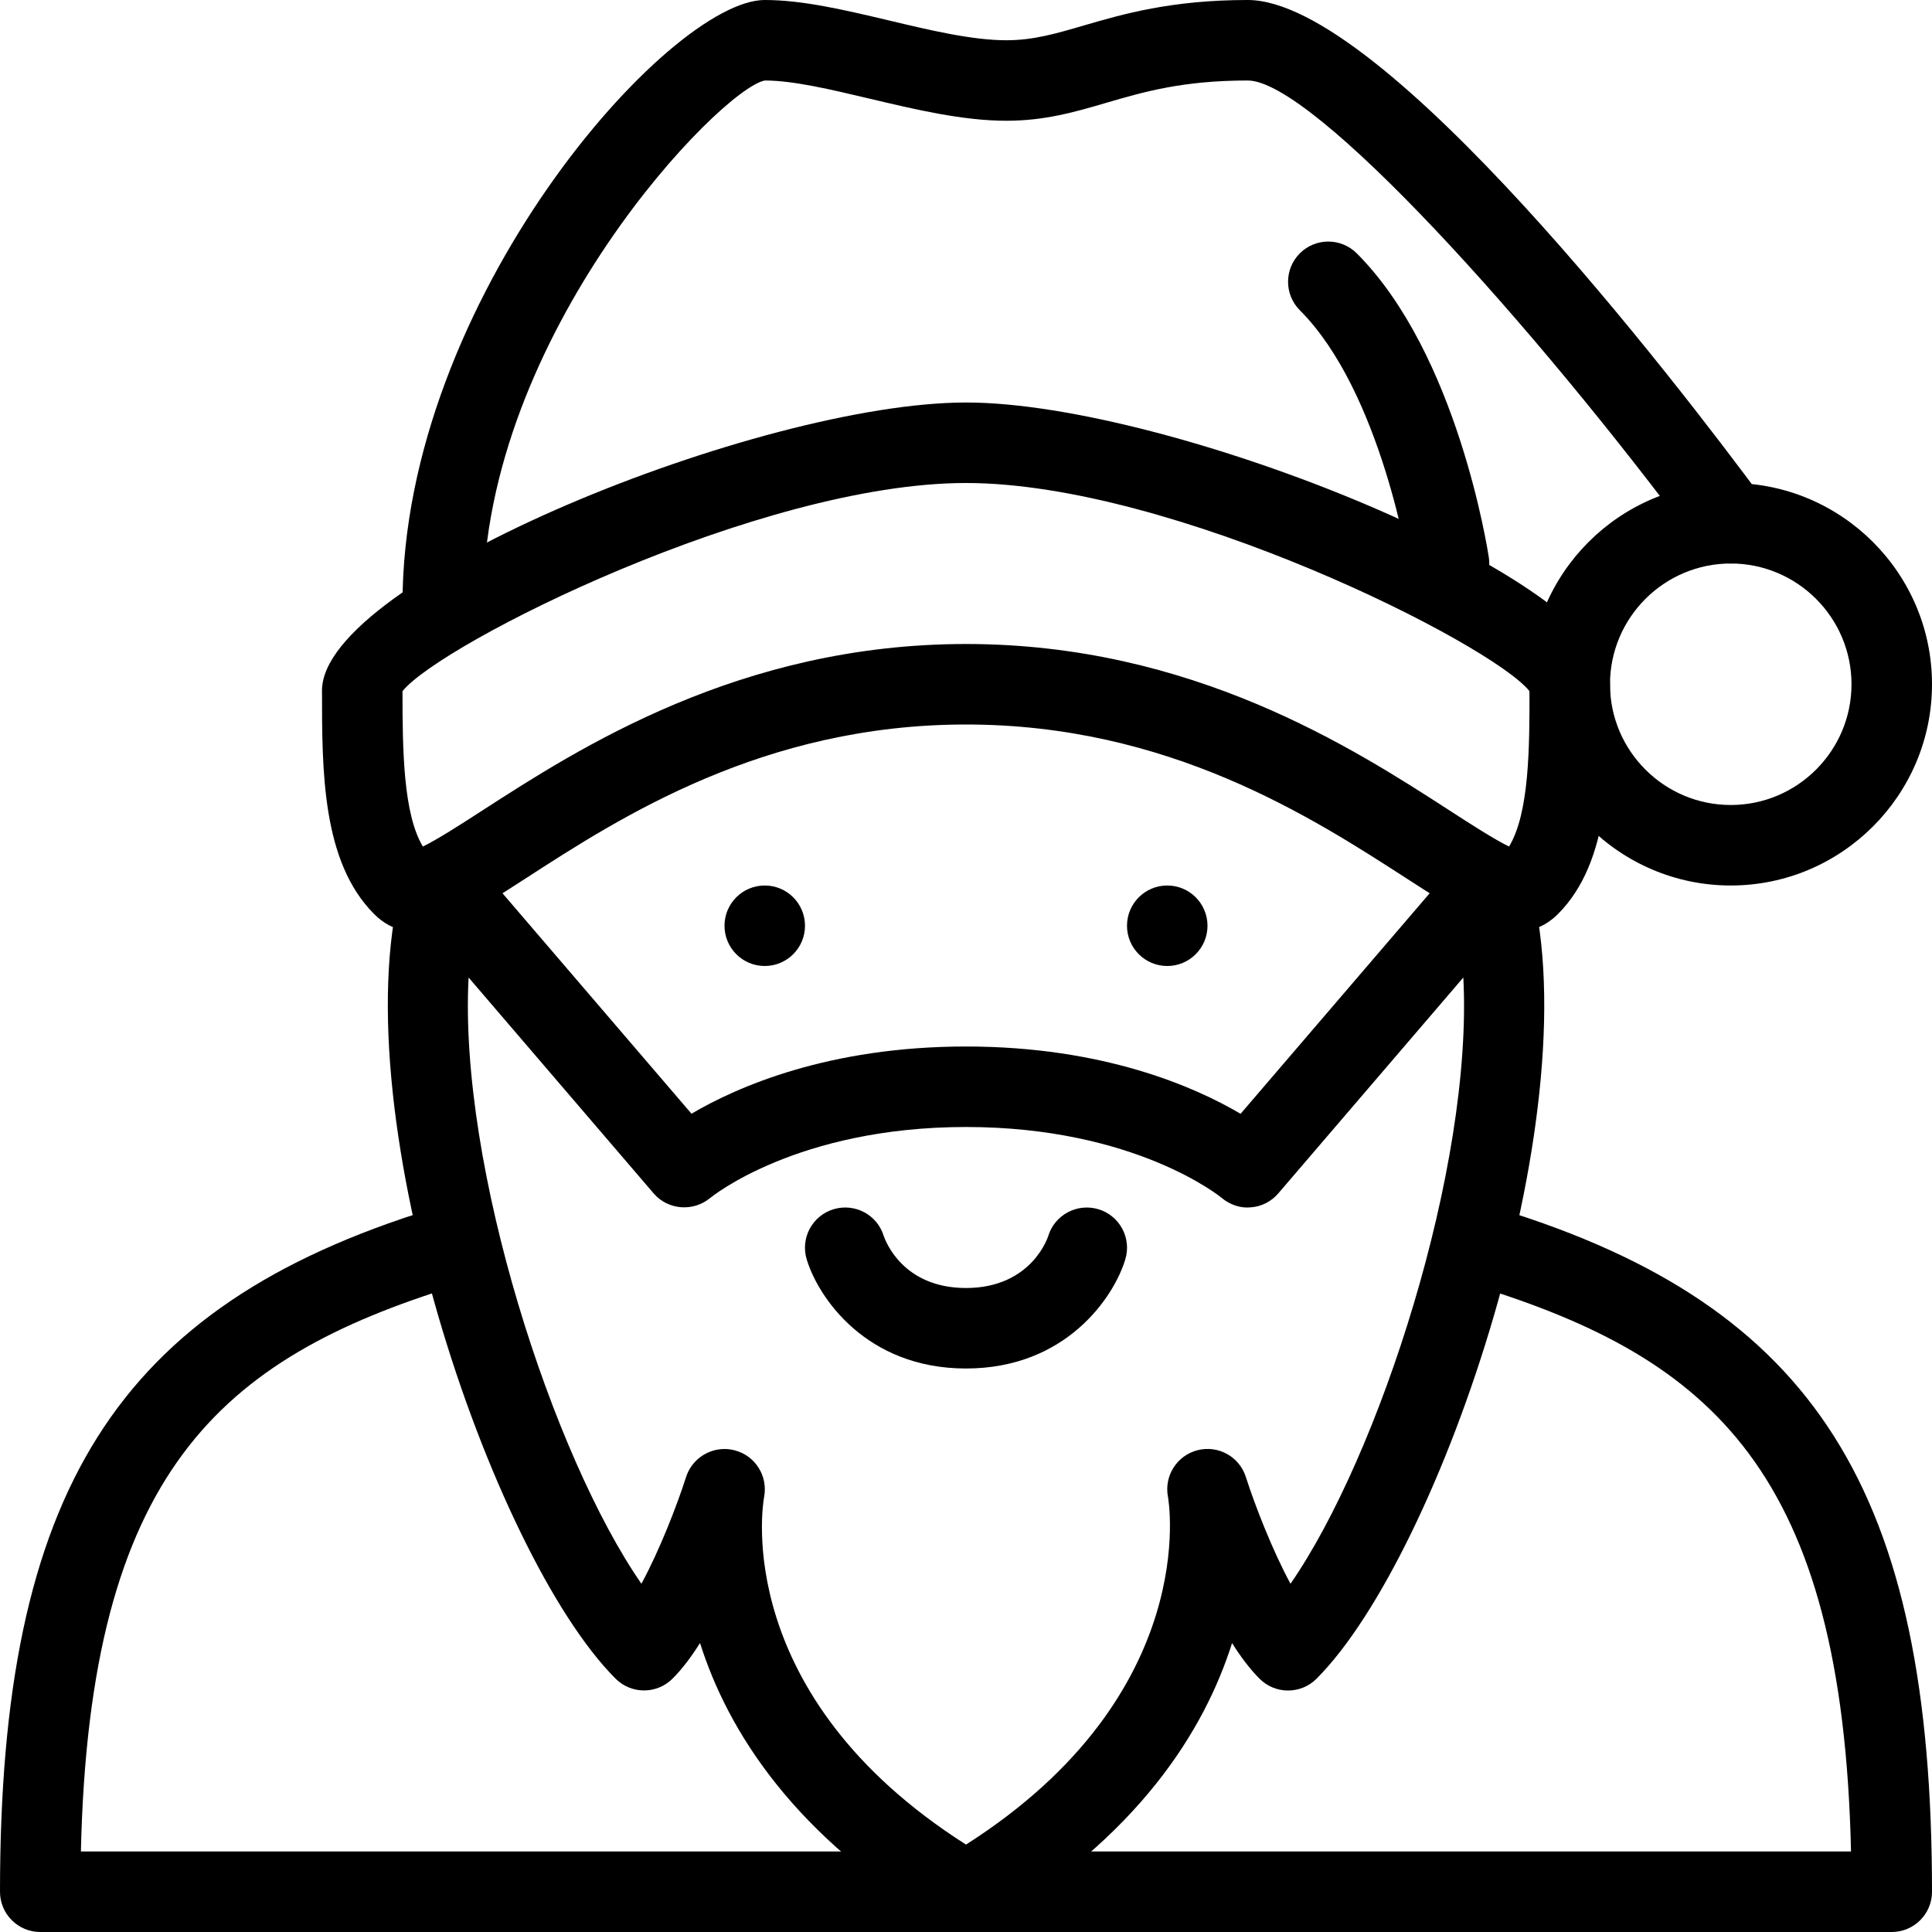 <?xml version="1.0" encoding="iso-8859-1"?>
<!-- Generator: Adobe Illustrator 19.0.0, SVG Export Plug-In . SVG Version: 6.00 Build 0)  -->
<svg version="1.1" id="Layer_1" xmlns="http://www.w3.org/2000/svg" xmlns:xlink="http://www.w3.org/1999/xlink" x="0px" y="0px"
	 viewBox="0 0 24 24" style="enable-background:new 0 0 24 24;" xml:space="preserve">
<g>
	<g>
		<path d="M21.5,11C20.122,11,19,9.878,19,8.5S20.122,6,21.5,6S24,7.122,24,8.5S22.878,11,21.5,11z M21.5,7
			C20.673,7,20,7.673,20,8.5s0.673,1.5,1.5,1.5S23,9.327,23,8.5S22.327,7,21.5,7z"/>
	</g>
	<g>
		<path d="M5.5,8C5.224,8,5,7.776,5,7.5C5,3.73,8.309,0,9.5,0c0.469,0,0.989,0.123,1.539,0.253C11.549,0.375,12.077,0.5,12.5,0.5
			c0.337,0,0.613-0.081,0.962-0.183C13.946,0.176,14.548,0,15.5,0c1.684,0,5.326,4.748,6.402,6.203
			c0.165,0.222,0.118,0.535-0.104,0.699c-0.222,0.165-0.535,0.117-0.699-0.104C19.036,4.009,16.309,1,15.5,1
			s-1.291,0.141-1.757,0.277C13.351,1.392,12.981,1.5,12.5,1.5c-0.54,0-1.125-0.139-1.692-0.273C10.316,1.11,9.852,1,9.5,1
			C8.954,1.103,6,4.146,6,7.5C6,7.776,5.776,8,5.5,8z"/>
	</g>
	<g>
		<path d="M18.865,11.566c-0.382,0-0.836-0.294-1.397-0.657C16.291,10.149,14.513,9,12,9s-4.291,1.149-5.467,1.91
			c-0.821,0.532-1.416,0.915-1.886,0.444C3.999,10.706,4,9.575,4,8.578C4,7.197,9.453,5,12,5s8,2.197,8,3.5
			c0,1.075,0.001,2.206-0.646,2.854C19.204,11.503,19.042,11.566,18.865,11.566z M12,8c2.808,0,4.813,1.296,6.01,2.07
			c0.253,0.164,0.556,0.359,0.736,0.446C19,10.097,19,9.269,19,8.586C18.529,7.995,14.564,6,12,6S5.471,7.995,5,8.586
			c0,0.73,0.009,1.524,0.253,1.93c0.18-0.087,0.483-0.282,0.736-0.446C7.188,9.296,9.192,8,12,8z"/>
	</g>
	<g>
		<path d="M12,17c-1.243,0-1.838-0.887-1.979-1.356c-0.08-0.265,0.07-0.543,0.335-0.623c0.265-0.078,0.54,0.069,0.621,0.33
			C11.001,15.422,11.22,16,12,16c0.818,0,1.019-0.638,1.021-0.644c0.08-0.264,0.357-0.413,0.623-0.335
			c0.265,0.08,0.415,0.358,0.335,0.623C13.838,16.113,13.243,17,12,17z"/>
	</g>
	<g>
		<circle cx="9.5" cy="11.5" r="0.5"/>
	</g>
	<g>
		<path d="M12,24c-0.087,0-0.175-0.023-0.253-0.069c-1.891-1.111-2.71-2.443-3.051-3.521c-0.107,0.17-0.222,0.324-0.342,0.443
			c-0.195,0.195-0.512,0.195-0.707,0c-1.547-1.547-3.464-7.179-2.625-9.996c0.052-0.175,0.196-0.309,0.375-0.347
			c0.179-0.036,0.365,0.025,0.483,0.164l2.71,3.161C9.154,13.503,10.29,13,12,13s2.846,0.503,3.411,0.836l2.71-3.161
			c0.119-0.139,0.307-0.2,0.483-0.164c0.179,0.038,0.323,0.171,0.375,0.347c0.839,2.817-1.078,8.449-2.625,9.996
			c-0.195,0.195-0.512,0.195-0.707,0c-0.12-0.12-0.235-0.273-0.342-0.443c-0.341,1.078-1.16,2.41-3.051,3.521
			C12.175,23.977,12.087,24,12,24z M9,18c0.041,0,0.083,0.005,0.125,0.016c0.256,0.065,0.417,0.319,0.367,0.58
			C9.473,18.694,9.085,21.06,12,22.914c2.943-1.874,2.514-4.294,2.509-4.319c-0.05-0.26,0.11-0.514,0.367-0.58
			c0.259-0.066,0.52,0.081,0.6,0.332c0.114,0.355,0.328,0.907,0.555,1.327c1.098-1.584,2.27-5.178,2.147-7.531l-2.299,2.682
			c-0.086,0.101-0.209,0.164-0.342,0.173c-0.129,0.014-0.263-0.034-0.364-0.12C15.165,14.872,14.103,14,12,14
			s-3.165,0.872-3.176,0.88c-0.21,0.176-0.525,0.153-0.704-0.055l-2.299-2.682c-0.123,2.353,1.049,5.947,2.147,7.531
			c0.227-0.419,0.441-0.971,0.555-1.327C8.591,18.137,8.787,18,9,18z"/>
	</g>
	<g>
		<path d="M23.5,24h-23C0.224,24,0,23.776,0,23.5c0-4.974,1.451-7.271,5.353-8.478c0.265-0.081,0.544,0.066,0.625,0.33
			c0.082,0.264-0.066,0.543-0.33,0.625C2.734,16.878,1.111,18.287,1.005,23h21.989c-0.105-4.713-1.729-6.122-4.642-7.022
			c-0.264-0.082-0.412-0.361-0.33-0.625c0.082-0.264,0.362-0.413,0.625-0.33C22.549,16.229,24,18.526,24,23.5
			C24,23.776,23.776,24,23.5,24z"/>
	</g>
	<g>
		<circle cx="14.5" cy="11.5" r="0.5"/>
	</g>
	<g>
		<path d="M18,7.5c-0.243,0-0.456-0.178-0.494-0.425c-0.003-0.022-0.345-2.207-1.359-3.221c-0.195-0.195-0.195-0.512,0-0.707
			s0.512-0.195,0.707,0c1.248,1.248,1.625,3.676,1.641,3.779c0.041,0.273-0.147,0.527-0.42,0.568C18.049,7.498,18.024,7.5,18,7.5z"
			/>
	</g>
</g>
<g>
</g>
<g>
</g>
<g>
</g>
<g>
</g>
<g>
</g>
<g>
</g>
<g>
</g>
<g>
</g>
<g>
</g>
<g>
</g>
<g>
</g>
<g>
</g>
<g>
</g>
<g>
</g>
<g>
</g>
</svg>
